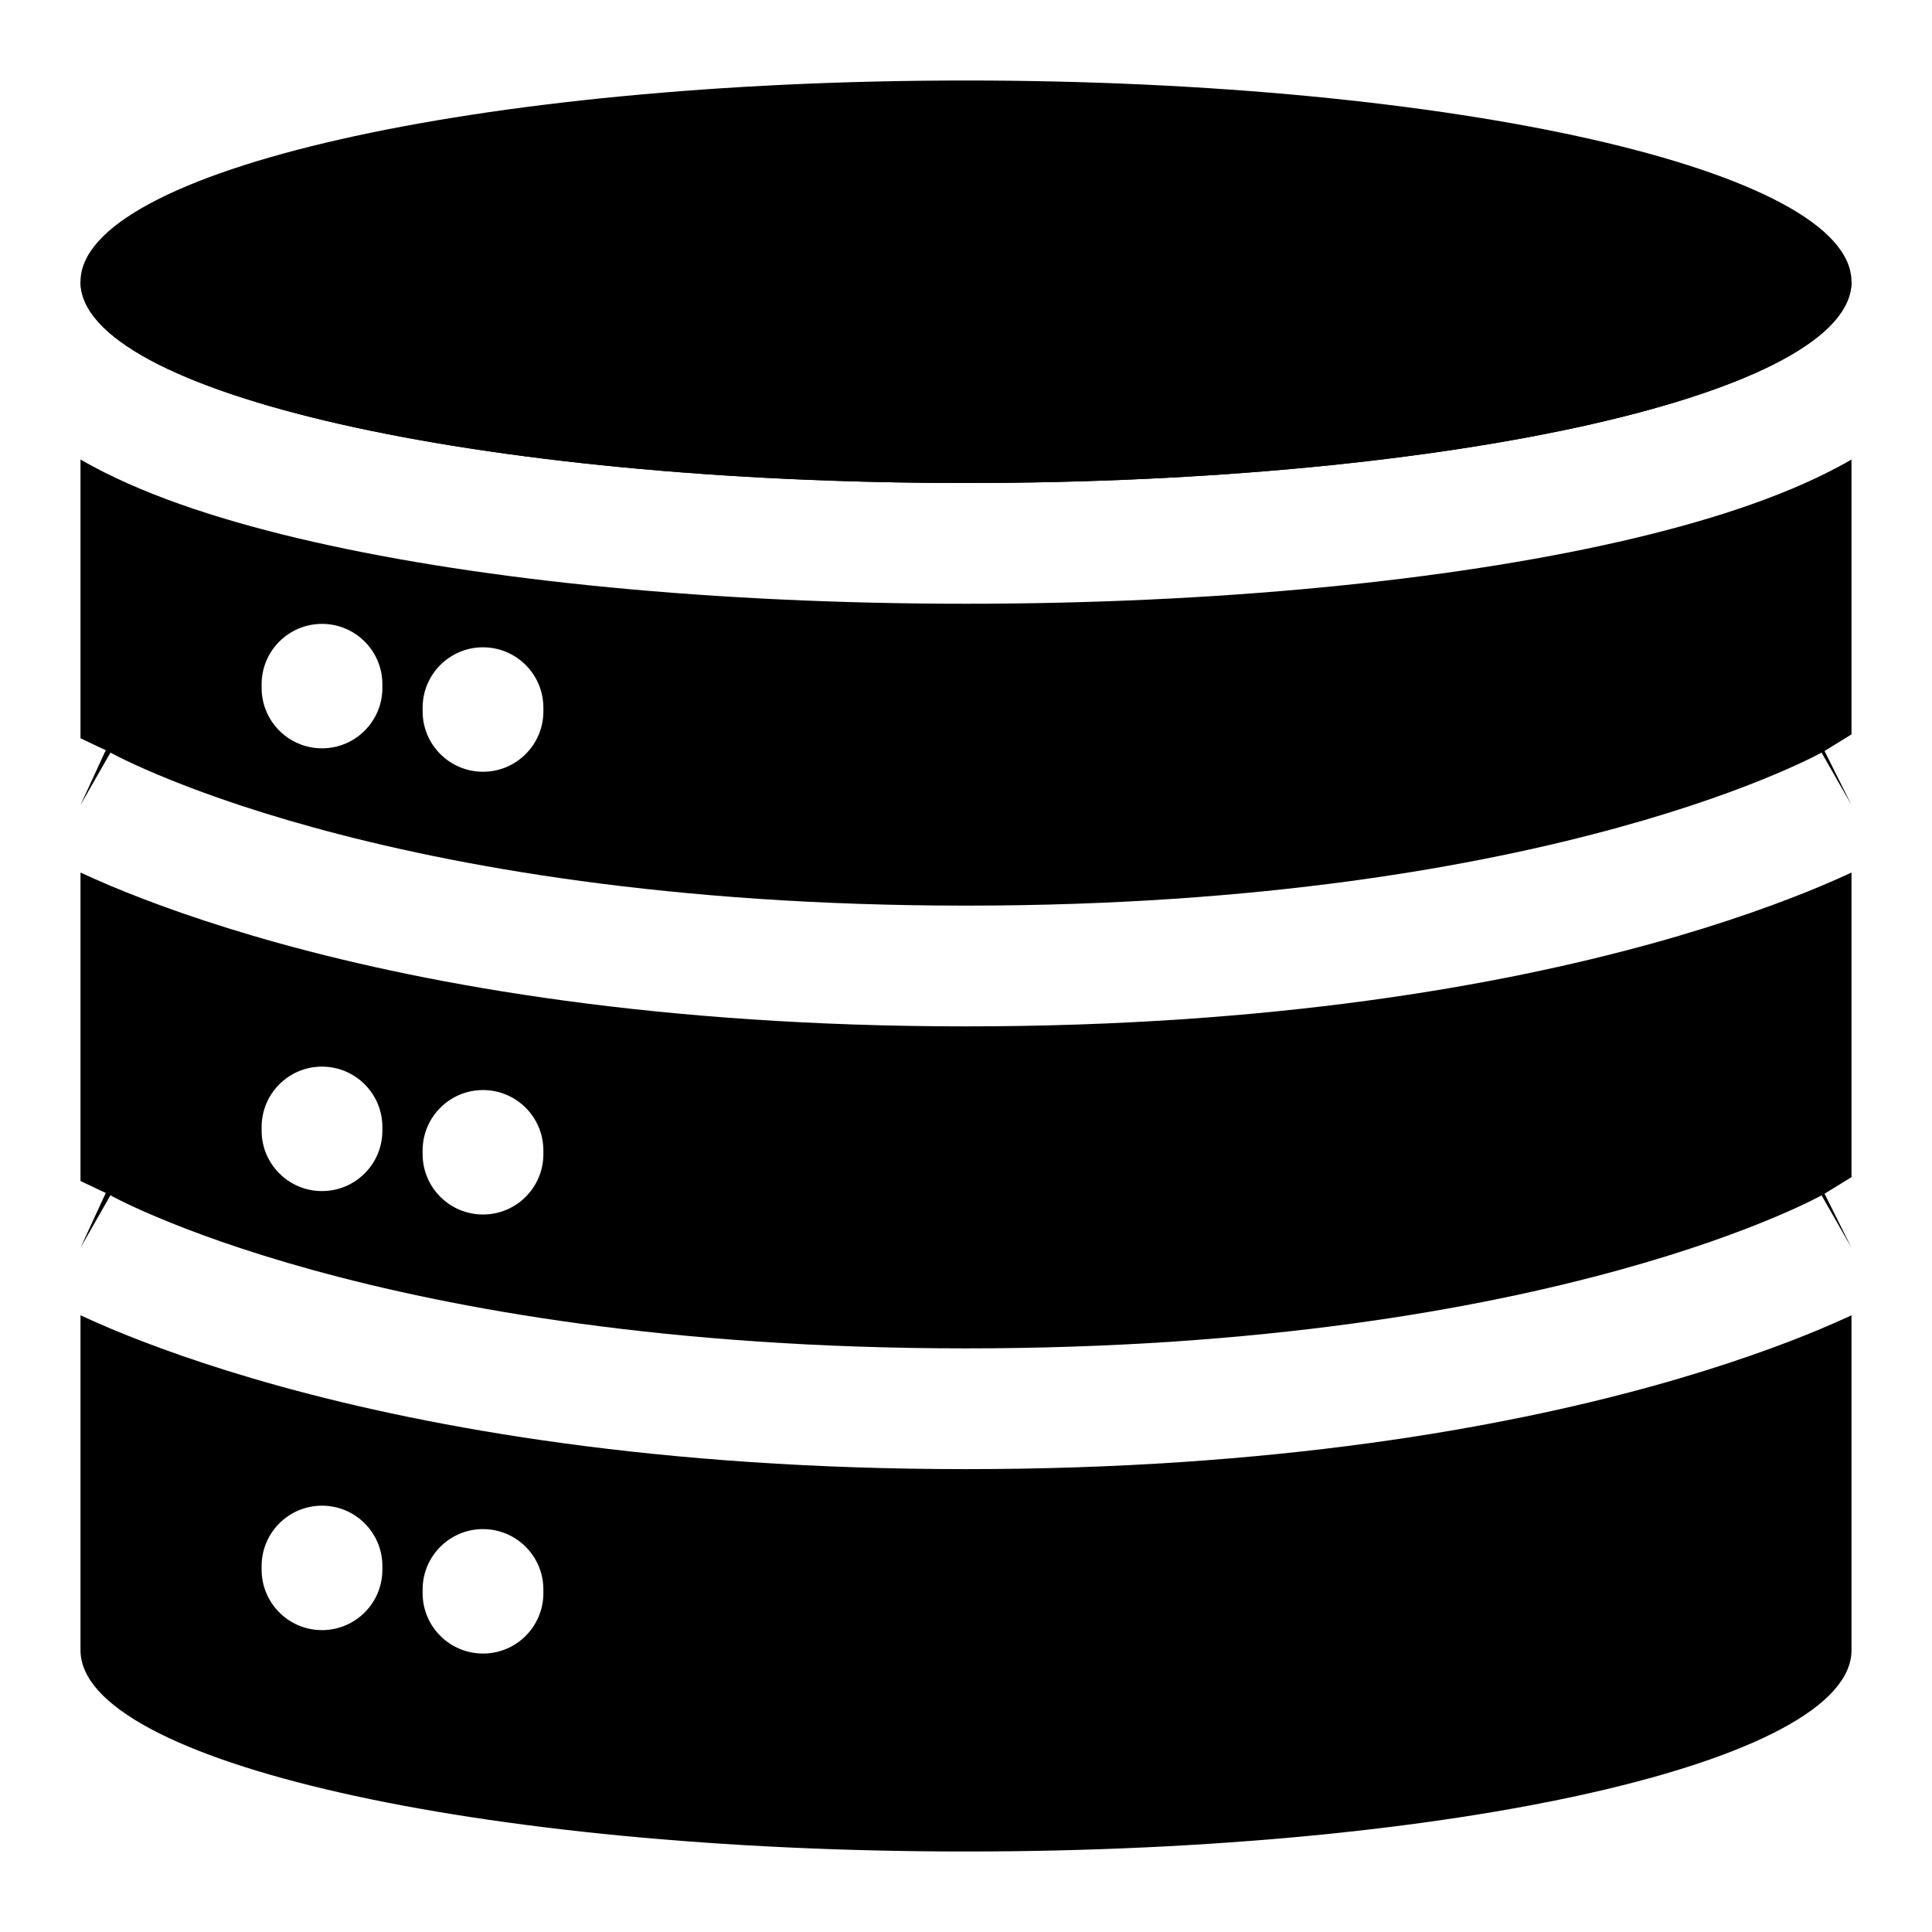 <svg width="24" height="24" viewBox="0 0 24 24" fill="none" xmlns="http://www.w3.org/2000/svg">
<path d="M23 3.5C23 4.881 18.075 6 12 6C5.925 6 1 4.881 1 3.5C1 2.119 5.925 1 12 1C18.075 1 23 2.119 23 3.5Z" fill="black"/>
<path fill-rule="evenodd" clip-rule="evenodd" d="M20.111 6.73C17.982 7.214 15.115 7.5 12 7.5C8.885 7.5 6.018 7.214 3.889 6.73C2.837 6.491 1.883 6.186 1.154 5.794C1.103 5.767 1.052 5.738 1 5.708V9.171L1.038 9.189C1.128 9.232 1.198 9.265 1.244 9.287L1.297 9.311L1.31 9.317L1.314 9.319L1 10C1.372 9.349 1.372 9.349 1.372 9.349L1.394 9.361C1.415 9.372 1.45 9.39 1.498 9.414C1.595 9.462 1.747 9.534 1.955 9.621C2.371 9.797 3.013 10.036 3.887 10.277C5.635 10.759 8.318 11.25 12 11.25C15.682 11.25 18.365 10.759 20.113 10.277C20.987 10.036 21.629 9.797 22.045 9.621C22.253 9.534 22.405 9.462 22.502 9.414C22.55 9.39 22.585 9.372 22.606 9.361L22.628 9.349C22.628 9.349 22.628 9.349 23 10L22.665 9.329L23 9.123V5.708C22.948 5.738 22.897 5.767 22.846 5.794C22.117 6.186 21.163 6.491 20.111 6.73ZM4.75 8.5C4.75 8.086 4.414 7.75 4 7.75C3.586 7.75 3.25 8.086 3.25 8.5V8.546C3.25 8.96 3.586 9.296 4 9.296C4.414 9.296 4.75 8.96 4.75 8.546V8.5ZM6.75 8.791C6.75 8.377 6.414 8.041 6 8.041C5.586 8.041 5.25 8.377 5.25 8.791V8.837C5.25 9.251 5.586 9.587 6 9.587C6.414 9.587 6.75 9.251 6.75 8.837V8.791Z" fill="black"/>
<path fill-rule="evenodd" clip-rule="evenodd" d="M23 10.839C22.897 10.887 22.773 10.942 22.627 11.004C22.153 11.203 21.45 11.464 20.512 11.723C18.635 12.241 15.818 12.75 12 12.75C8.182 12.75 5.365 12.241 3.488 11.723C2.55 11.464 1.847 11.203 1.373 11.004C1.227 10.942 1.103 10.887 1 10.839V14.671C1.013 14.677 1.026 14.683 1.038 14.689C1.128 14.732 1.198 14.764 1.244 14.787L1.297 14.811L1.31 14.817L1.314 14.819L1 15.5C1.372 14.849 1.372 14.849 1.372 14.848L1.394 14.861C1.415 14.872 1.45 14.89 1.498 14.914C1.595 14.962 1.747 15.034 1.955 15.121C2.371 15.297 3.013 15.536 3.887 15.777C5.635 16.259 8.318 16.75 12 16.75C15.682 16.75 18.365 16.259 20.113 15.777C20.987 15.536 21.629 15.297 22.045 15.121C22.253 15.034 22.405 14.962 22.502 14.914C22.55 14.89 22.585 14.872 22.606 14.861L22.628 14.848C22.628 14.849 22.628 14.849 23 15.5L22.665 14.829L23 14.623V10.839ZM4 13.25C4.414 13.25 4.75 13.586 4.75 14V14.046C4.75 14.46 4.414 14.796 4 14.796C3.586 14.796 3.25 14.46 3.25 14.046V14C3.25 13.586 3.586 13.25 4 13.25ZM6 13.541C6.414 13.541 6.75 13.877 6.75 14.291V14.337C6.75 14.751 6.414 15.087 6 15.087C5.586 15.087 5.25 14.751 5.25 14.337V14.291C5.25 13.877 5.586 13.541 6 13.541Z" fill="black"/>
<path fill-rule="evenodd" clip-rule="evenodd" d="M23 16.339C22.897 16.387 22.773 16.442 22.627 16.504C22.153 16.703 21.45 16.964 20.512 17.223C18.635 17.741 15.818 18.25 12 18.25C8.182 18.25 5.365 17.741 3.488 17.223C2.55 16.964 1.847 16.703 1.373 16.504C1.227 16.442 1.103 16.387 1 16.339V20.5C1 21.881 5.925 23 12 23C18.075 23 23 21.881 23 20.5V16.339ZM4 18.704C4.414 18.704 4.75 19.04 4.75 19.454V19.5C4.75 19.914 4.414 20.25 4 20.25C3.586 20.25 3.25 19.914 3.25 19.5V19.454C3.25 19.04 3.586 18.704 4 18.704ZM6 18.995C6.414 18.995 6.75 19.331 6.75 19.745V19.791C6.75 20.205 6.414 20.541 6 20.541C5.586 20.541 5.25 20.205 5.25 19.791V19.745C5.25 19.331 5.586 18.995 6 18.995Z" fill="black"/>
<path d="M23 3.5H1C1 4.881 5.925 6 12 6C18.075 6 23 4.881 23 3.5Z" fill="black"/>
</svg>
